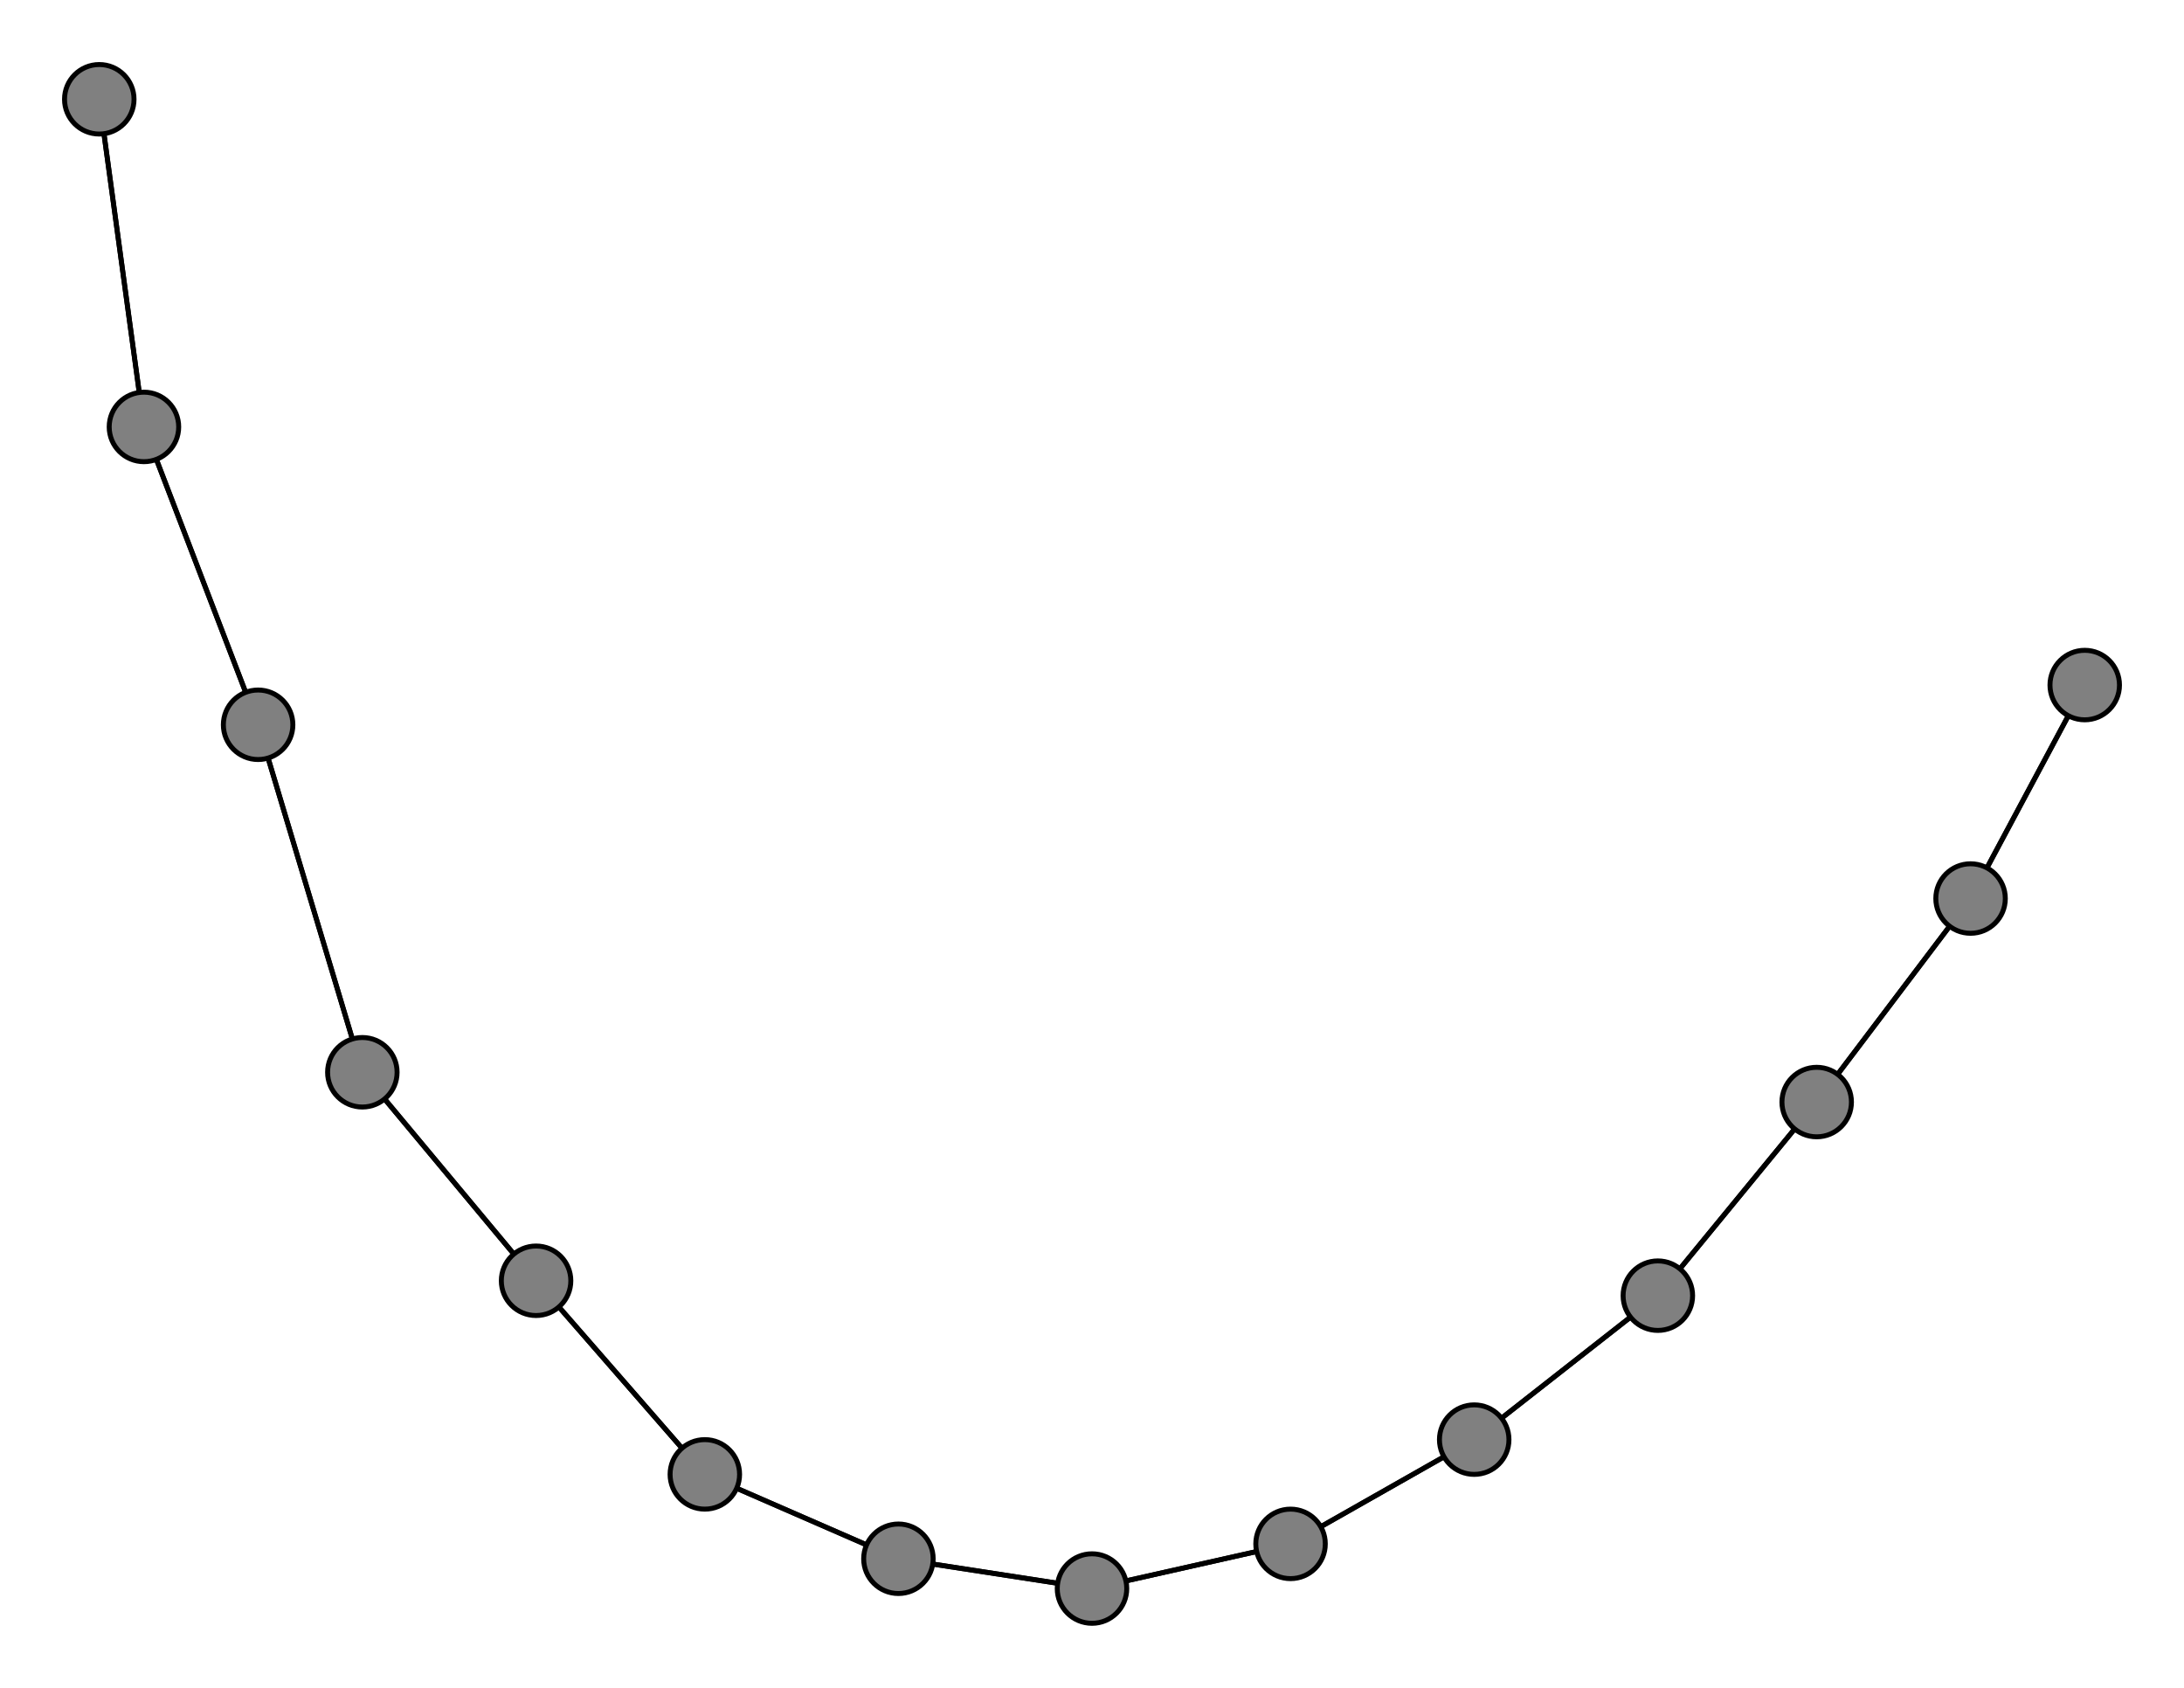 <svg width="440" height="340" xmlns="http://www.w3.org/2000/svg">
<path stroke-width="1" stroke="black" d="M 420 138 397 181"/>
<path stroke-width="1" stroke="black" d="M 366 222 397 181"/>
<path stroke-width="1" stroke="black" d="M 366 222 334 261"/>
<path stroke-width="1" stroke="black" d="M 334 261 366 222"/>
<path stroke-width="1" stroke="black" d="M 334 261 297 290"/>
<path stroke-width="1" stroke="black" d="M 297 290 334 261"/>
<path stroke-width="1" stroke="black" d="M 297 290 260 311"/>
<path stroke-width="1" stroke="black" d="M 260 311 297 290"/>
<path stroke-width="1" stroke="black" d="M 260 311 220 320"/>
<path stroke-width="1" stroke="black" d="M 220 320 260 311"/>
<path stroke-width="1" stroke="black" d="M 220 320 181 314"/>
<path stroke-width="1" stroke="black" d="M 181 314 220 320"/>
<path stroke-width="1" stroke="black" d="M 181 314 142 297"/>
<path stroke-width="1" stroke="black" d="M 142 297 181 314"/>
<path stroke-width="1" stroke="black" d="M 142 297 108 258"/>
<path stroke-width="1" stroke="black" d="M 108 258 142 297"/>
<path stroke-width="1" stroke="black" d="M 108 258 73 216"/>
<path stroke-width="1" stroke="black" d="M 73 216 108 258"/>
<path stroke-width="1" stroke="black" d="M 73 216 52 146"/>
<path stroke-width="1" stroke="black" d="M 52 146 73 216"/>
<path stroke-width="1" stroke="black" d="M 52 146 29 86"/>
<path stroke-width="1" stroke="black" d="M 29 86 52 146"/>
<path stroke-width="1" stroke="black" d="M 29 86 20 20"/>
<path stroke-width="1" stroke="black" d="M 20 20 29 86"/>
<path stroke-width="1" stroke="black" d="M 397 181 420 138"/>
<path stroke-width="1" stroke="black" d="M 397 181 366 222"/>
<circle cx="420" cy="138" r="7.0" style="fill:gray;stroke:black;stroke-width:1.0"/>
<circle cx="20" cy="20" r="7.0" style="fill:gray;stroke:black;stroke-width:1.0"/>
<circle cx="29" cy="86" r="7.0" style="fill:gray;stroke:black;stroke-width:1.0"/>
<circle cx="52" cy="146" r="7.0" style="fill:gray;stroke:black;stroke-width:1.0"/>
<circle cx="73" cy="216" r="7.0" style="fill:gray;stroke:black;stroke-width:1.0"/>
<circle cx="108" cy="258" r="7.0" style="fill:gray;stroke:black;stroke-width:1.0"/>
<circle cx="142" cy="297" r="7.0" style="fill:gray;stroke:black;stroke-width:1.0"/>
<circle cx="181" cy="314" r="7.0" style="fill:gray;stroke:black;stroke-width:1.0"/>
<circle cx="220" cy="320" r="7.0" style="fill:gray;stroke:black;stroke-width:1.0"/>
<circle cx="260" cy="311" r="7.0" style="fill:gray;stroke:black;stroke-width:1.0"/>
<circle cx="297" cy="290" r="7.0" style="fill:gray;stroke:black;stroke-width:1.0"/>
<circle cx="334" cy="261" r="7.0" style="fill:gray;stroke:black;stroke-width:1.0"/>
<circle cx="366" cy="222" r="7.0" style="fill:gray;stroke:black;stroke-width:1.0"/>
<circle cx="397" cy="181" r="7.0" style="fill:gray;stroke:black;stroke-width:1.0"/>
</svg>
